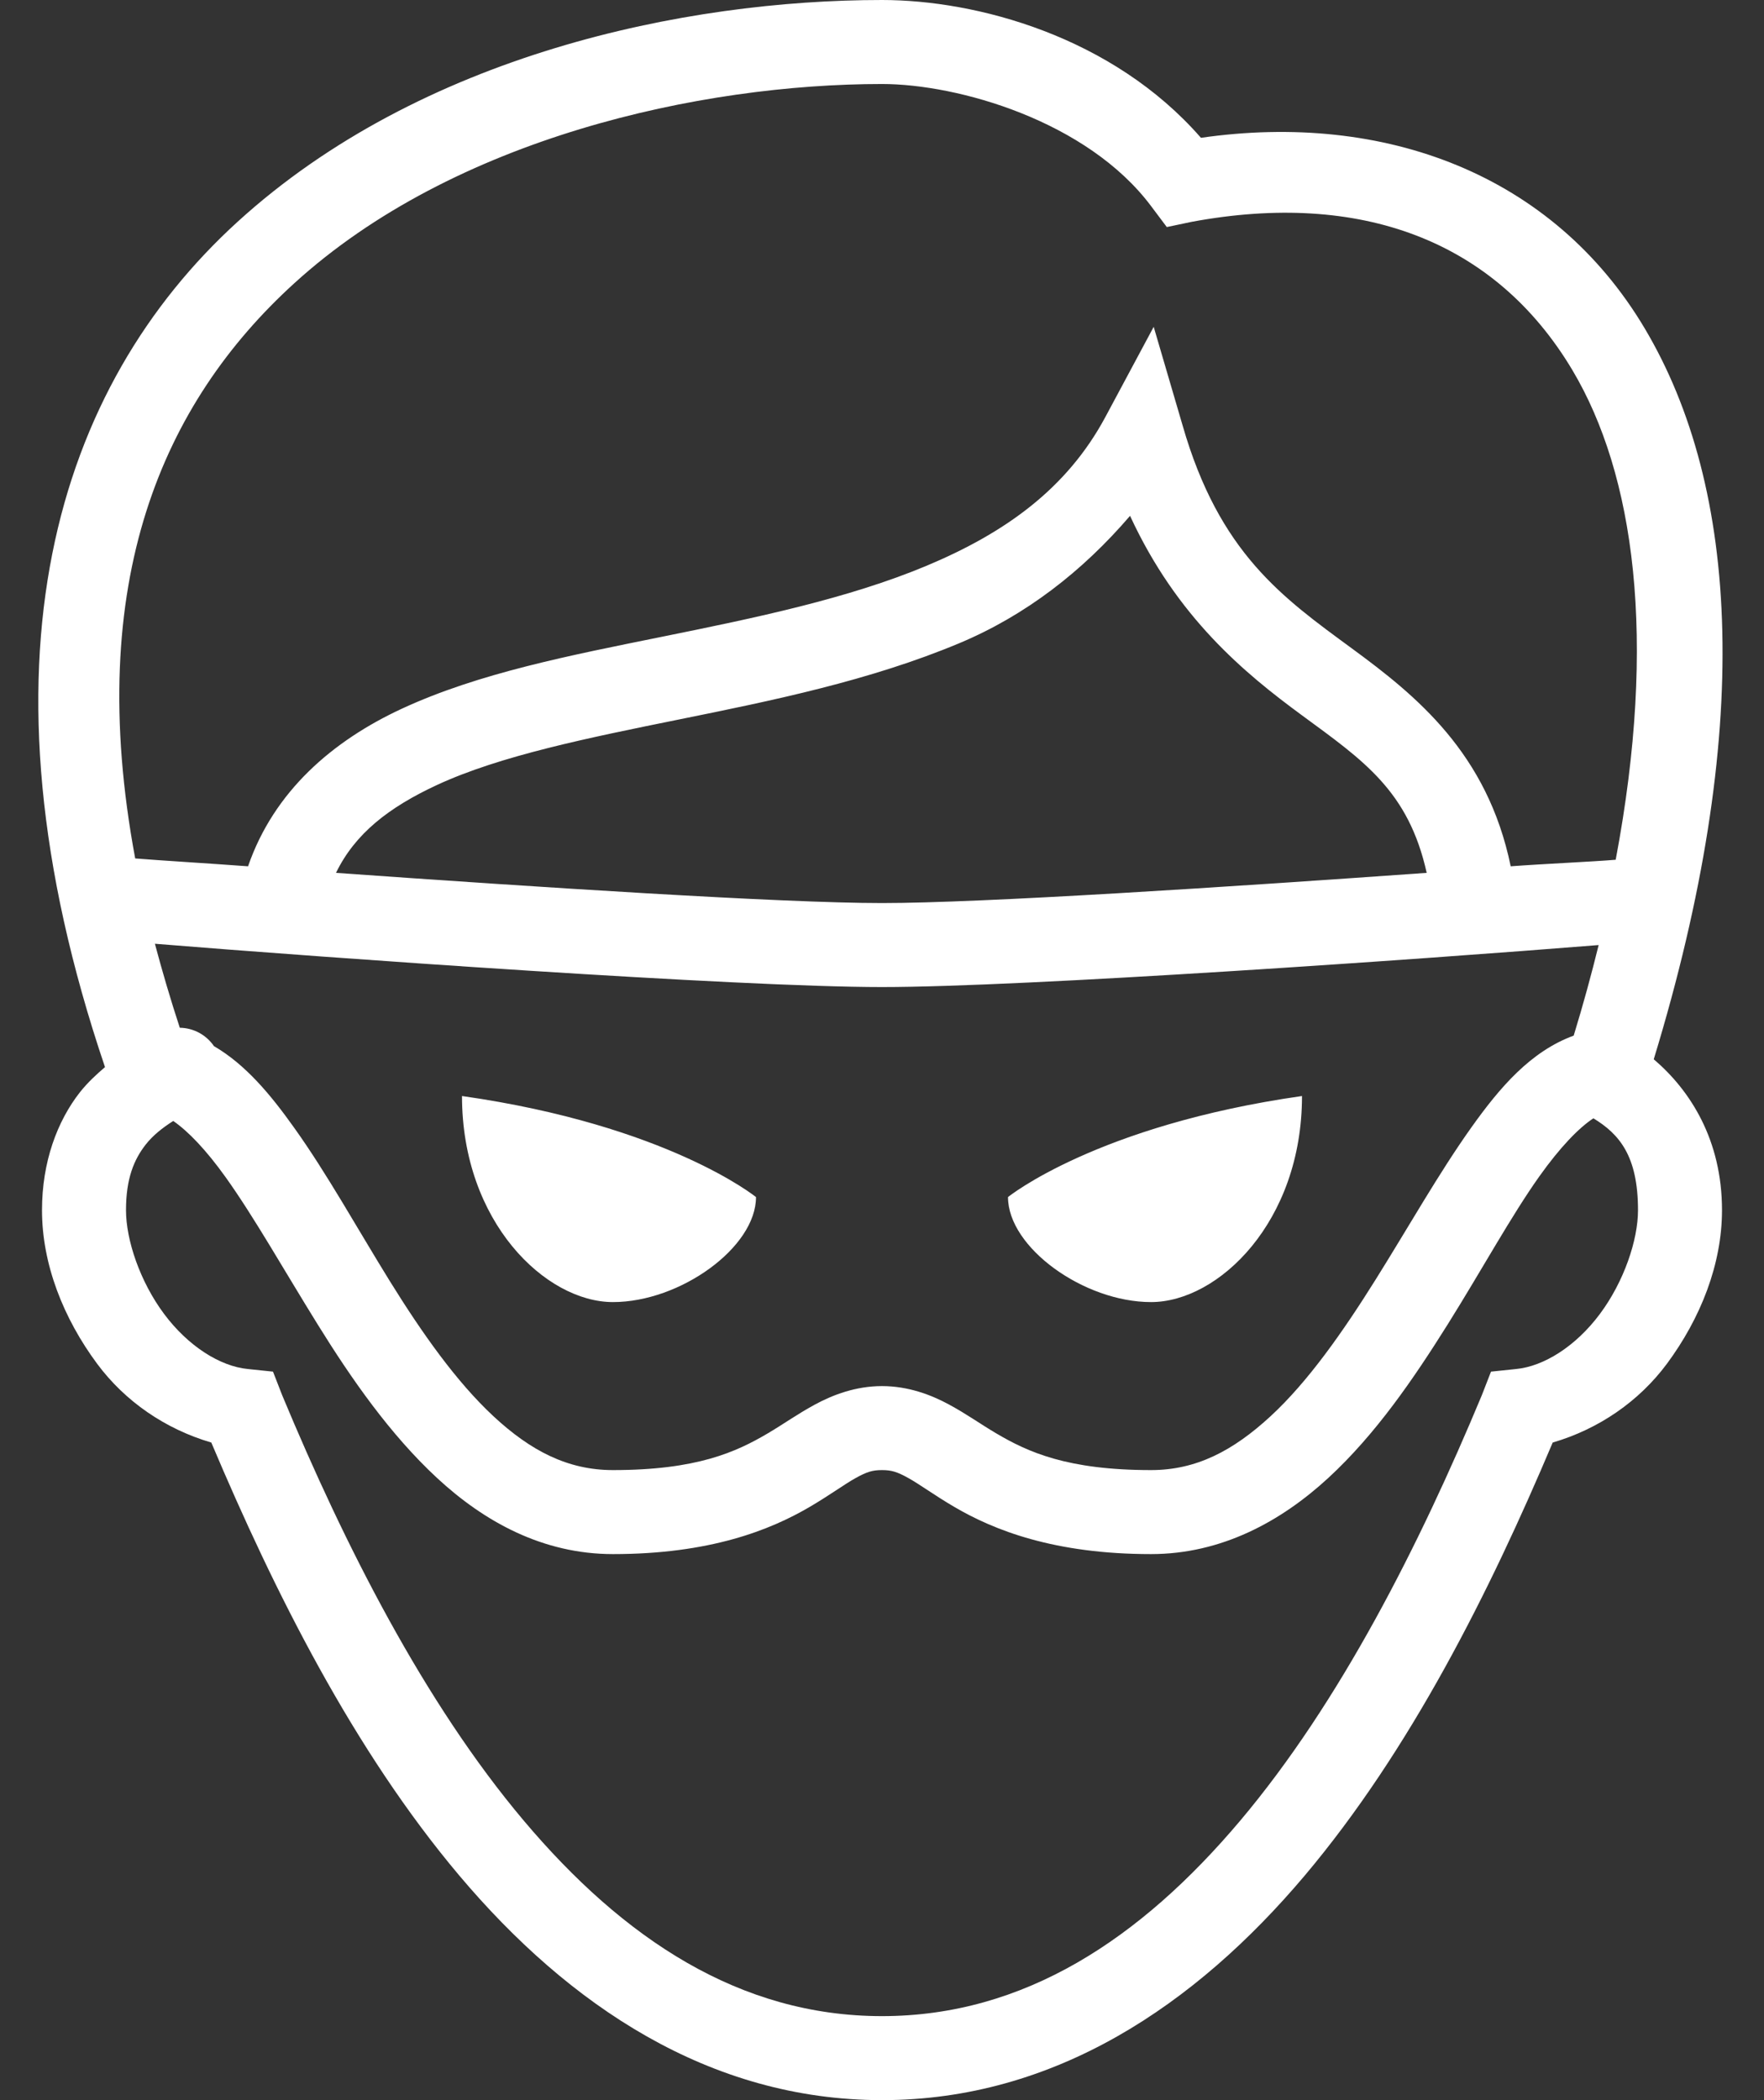 <svg width="42" height="50" viewBox="0 0 42 50" fill="none" xmlns="http://www.w3.org/2000/svg">
<rect x="0" y="0" width="42" height="50" fill="#333333" stroke="none"/>
<path d="M21 0C16.309 0 10.024 1.301 5.656 5.281C1.367 9.188 -0.769 15.754 2.5 25.406C2.293 25.582 2.09 25.77 1.906 26C1.36 26.695 1 27.668 1 28.812C1 30.098 1.508 31.383 2.313 32.469C2.977 33.363 3.934 34.023 5.031 34.344C6.531 37.895 8.418 41.668 10.938 44.656C13.539 47.738 16.887 50 21 50C25.113 50 28.461 47.738 31.063 44.656C33.582 41.668 35.469 37.895 36.969 34.344C38.067 34.023 39.024 33.363 39.688 32.469C40.492 31.383 41 30.098 41 28.812C41 27.145 40.25 25.965 39.375 25.219C41.75 17.441 41.426 11.621 39.156 7.812C36.977 4.152 32.969 2.652 28.594 3.281C26.485 0.863 23.25 0 21 0ZM21 2C22.813 2 25.887 2.879 27.406 4.906L27.781 5.406L28.375 5.281C32.375 4.539 35.586 5.707 37.438 8.812C38.914 11.293 39.465 15.191 38.469 20.469C37.91 20.516 36.758 20.566 35.969 20.625C35.414 17.926 33.715 16.559 32.188 15.438C30.539 14.227 29.031 13.172 28.156 10.125L27.469 7.781L26.313 9.938C25.395 11.641 23.926 12.688 22.063 13.469C20.199 14.25 17.981 14.711 15.781 15.156C13.582 15.602 11.399 16.023 9.563 16.875C7.922 17.637 6.524 18.836 5.906 20.625C5.067 20.562 3.781 20.484 3.219 20.438C1.988 13.832 3.891 9.582 7 6.75C10.809 3.277 16.692 2 21 2ZM26.906 12.281C28.024 14.703 29.633 16.027 31 17.031C32.473 18.113 33.535 18.832 33.969 20.781C29.188 21.121 23.387 21.5 21 21.5C18.606 21.5 12.785 21.121 8 20.781C8.453 19.848 9.254 19.223 10.406 18.688C11.91 17.992 13.989 17.57 16.188 17.125C18.387 16.68 20.719 16.203 22.844 15.312C24.418 14.652 25.77 13.605 26.906 12.281ZM3.688 22.469C7.805 22.805 17.559 23.5 21 23.5C24.391 23.5 33.836 22.84 38.063 22.5C37.891 23.199 37.696 23.914 37.469 24.656C36.446 25.031 35.715 25.883 35.031 26.844C34.258 27.93 33.528 29.227 32.75 30.469C31.973 31.711 31.141 32.898 30.25 33.719C29.36 34.539 28.485 35 27.406 35C25.41 35 24.473 34.57 23.719 34.125C23.34 33.902 23.02 33.668 22.594 33.438C22.168 33.207 21.621 33 21 33C20.379 33 19.832 33.207 19.406 33.438C18.981 33.668 18.66 33.902 18.281 34.125C17.527 34.57 16.59 35 14.594 35C13.516 35 12.633 34.539 11.75 33.719C10.867 32.898 10.051 31.742 9.281 30.5C8.512 29.258 7.781 27.934 7 26.844C6.446 26.066 5.852 25.348 5.094 24.906C4.91 24.637 4.606 24.473 4.281 24.469C4.055 23.781 3.86 23.113 3.688 22.469ZM11 26.094C11 29.094 12.992 31 14.594 31C16.195 31 18 29.699 18 28.5C18 28.5 15.899 26.793 11 26.094ZM31 26.094C26.102 26.793 24 28.5 24 28.5C24 29.699 25.805 31 27.406 31C29.008 31 31 29.094 31 26.094ZM37.938 26.625C38.555 27 39 27.52 39 28.812C39 29.527 38.664 30.516 38.094 31.281C37.524 32.047 36.762 32.531 36.094 32.594L35.5 32.656L35.281 33.219C33.801 36.773 31.906 40.527 29.531 43.344C27.156 46.16 24.387 48 21 48C17.613 48 14.844 46.16 12.469 43.344C10.094 40.527 8.199 36.773 6.719 33.219L6.5 32.656L5.906 32.594C5.238 32.531 4.477 32.047 3.906 31.281C3.336 30.516 3 29.527 3 28.812C3 28.055 3.192 27.605 3.469 27.25C3.641 27.031 3.867 26.852 4.125 26.688C4.481 26.934 4.906 27.375 5.375 28.031C6.051 28.977 6.758 30.234 7.563 31.531C8.367 32.828 9.285 34.148 10.406 35.188C11.527 36.227 12.922 37 14.594 37C16.899 37 18.336 36.43 19.281 35.875C19.754 35.598 20.113 35.332 20.375 35.188C20.637 35.043 20.77 35 21 35C21.231 35 21.363 35.043 21.625 35.188C21.887 35.332 22.246 35.598 22.719 35.875C23.664 36.43 25.102 37 27.406 37C29.078 37 30.496 36.227 31.625 35.188C32.754 34.148 33.656 32.828 34.469 31.531C35.281 30.234 35.981 28.949 36.656 28C37.141 27.32 37.586 26.855 37.938 26.625Z" fill="white"/>
</svg>
